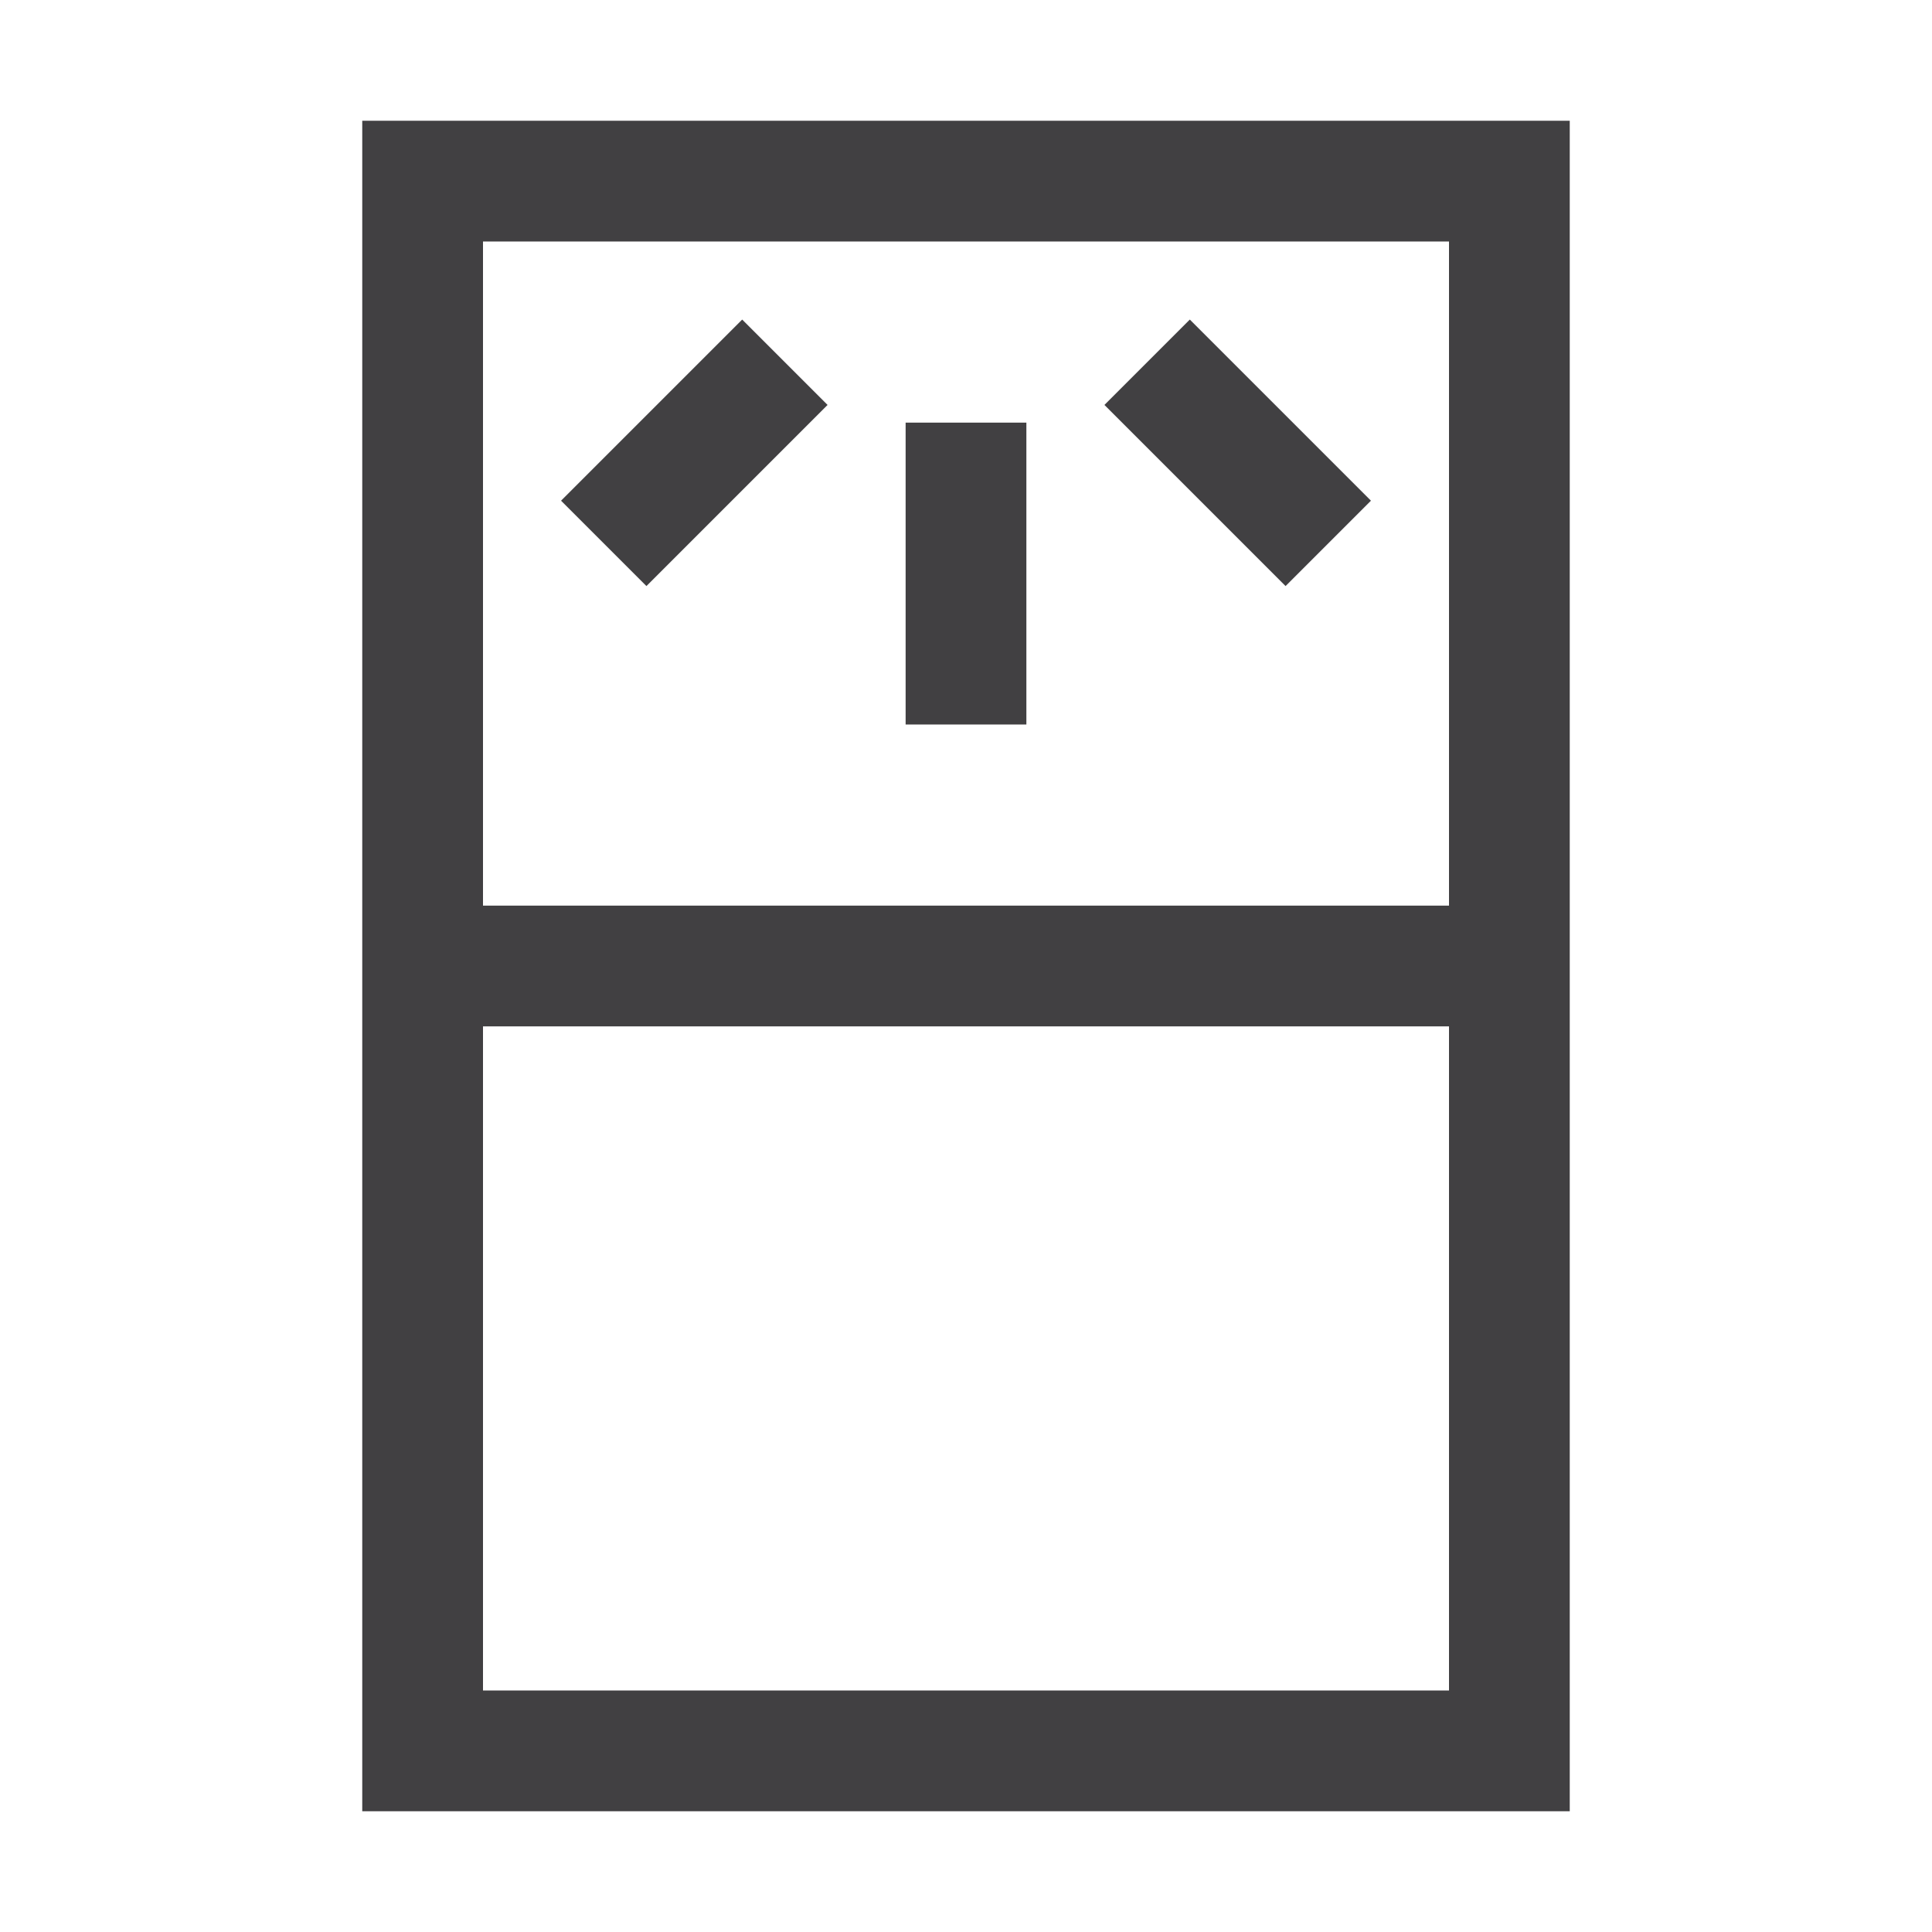 <?xml version="1.0" encoding="utf-8"?>
<!-- Generator: Adobe Illustrator 16.0.5, SVG Export Plug-In . SVG Version: 6.00 Build 0)  -->
<!DOCTYPE svg PUBLIC "-//W3C//DTD SVG 1.1//EN" "http://www.w3.org/Graphics/SVG/1.1/DTD/svg11.dtd">
<svg version="1.1" xmlns="http://www.w3.org/2000/svg" xmlns:xlink="http://www.w3.org/1999/xlink" x="0px" y="0px" width="32px"
	 height="32px" viewBox="0 0 32 32" enable-background="new 0 0 32 32" xml:space="preserve">
<g id="Layer_1">
	<g>
		<rect x="7" y="3" fill="none" stroke="#414042" stroke-width="2" stroke-miterlimit="10" width="18" height="26"/>
		<line fill="none" stroke="#414042" stroke-width="2" stroke-miterlimit="10" x1="25" y1="16" x2="7" y2="16"/>
		<line fill="none" stroke="#414042" stroke-width="2" stroke-miterlimit="10" x1="16" y1="7" x2="16" y2="12"/>
		<line fill="none" stroke="#414042" stroke-width="2" stroke-miterlimit="10" x1="19" y1="6" x2="22" y2="9"/>
		<line fill="none" stroke="#414042" stroke-width="2" stroke-miterlimit="10" x1="13" y1="6" x2="10" y2="9"/>
	</g>
</g>
<g id="Layer_2">
</g>
</svg>
